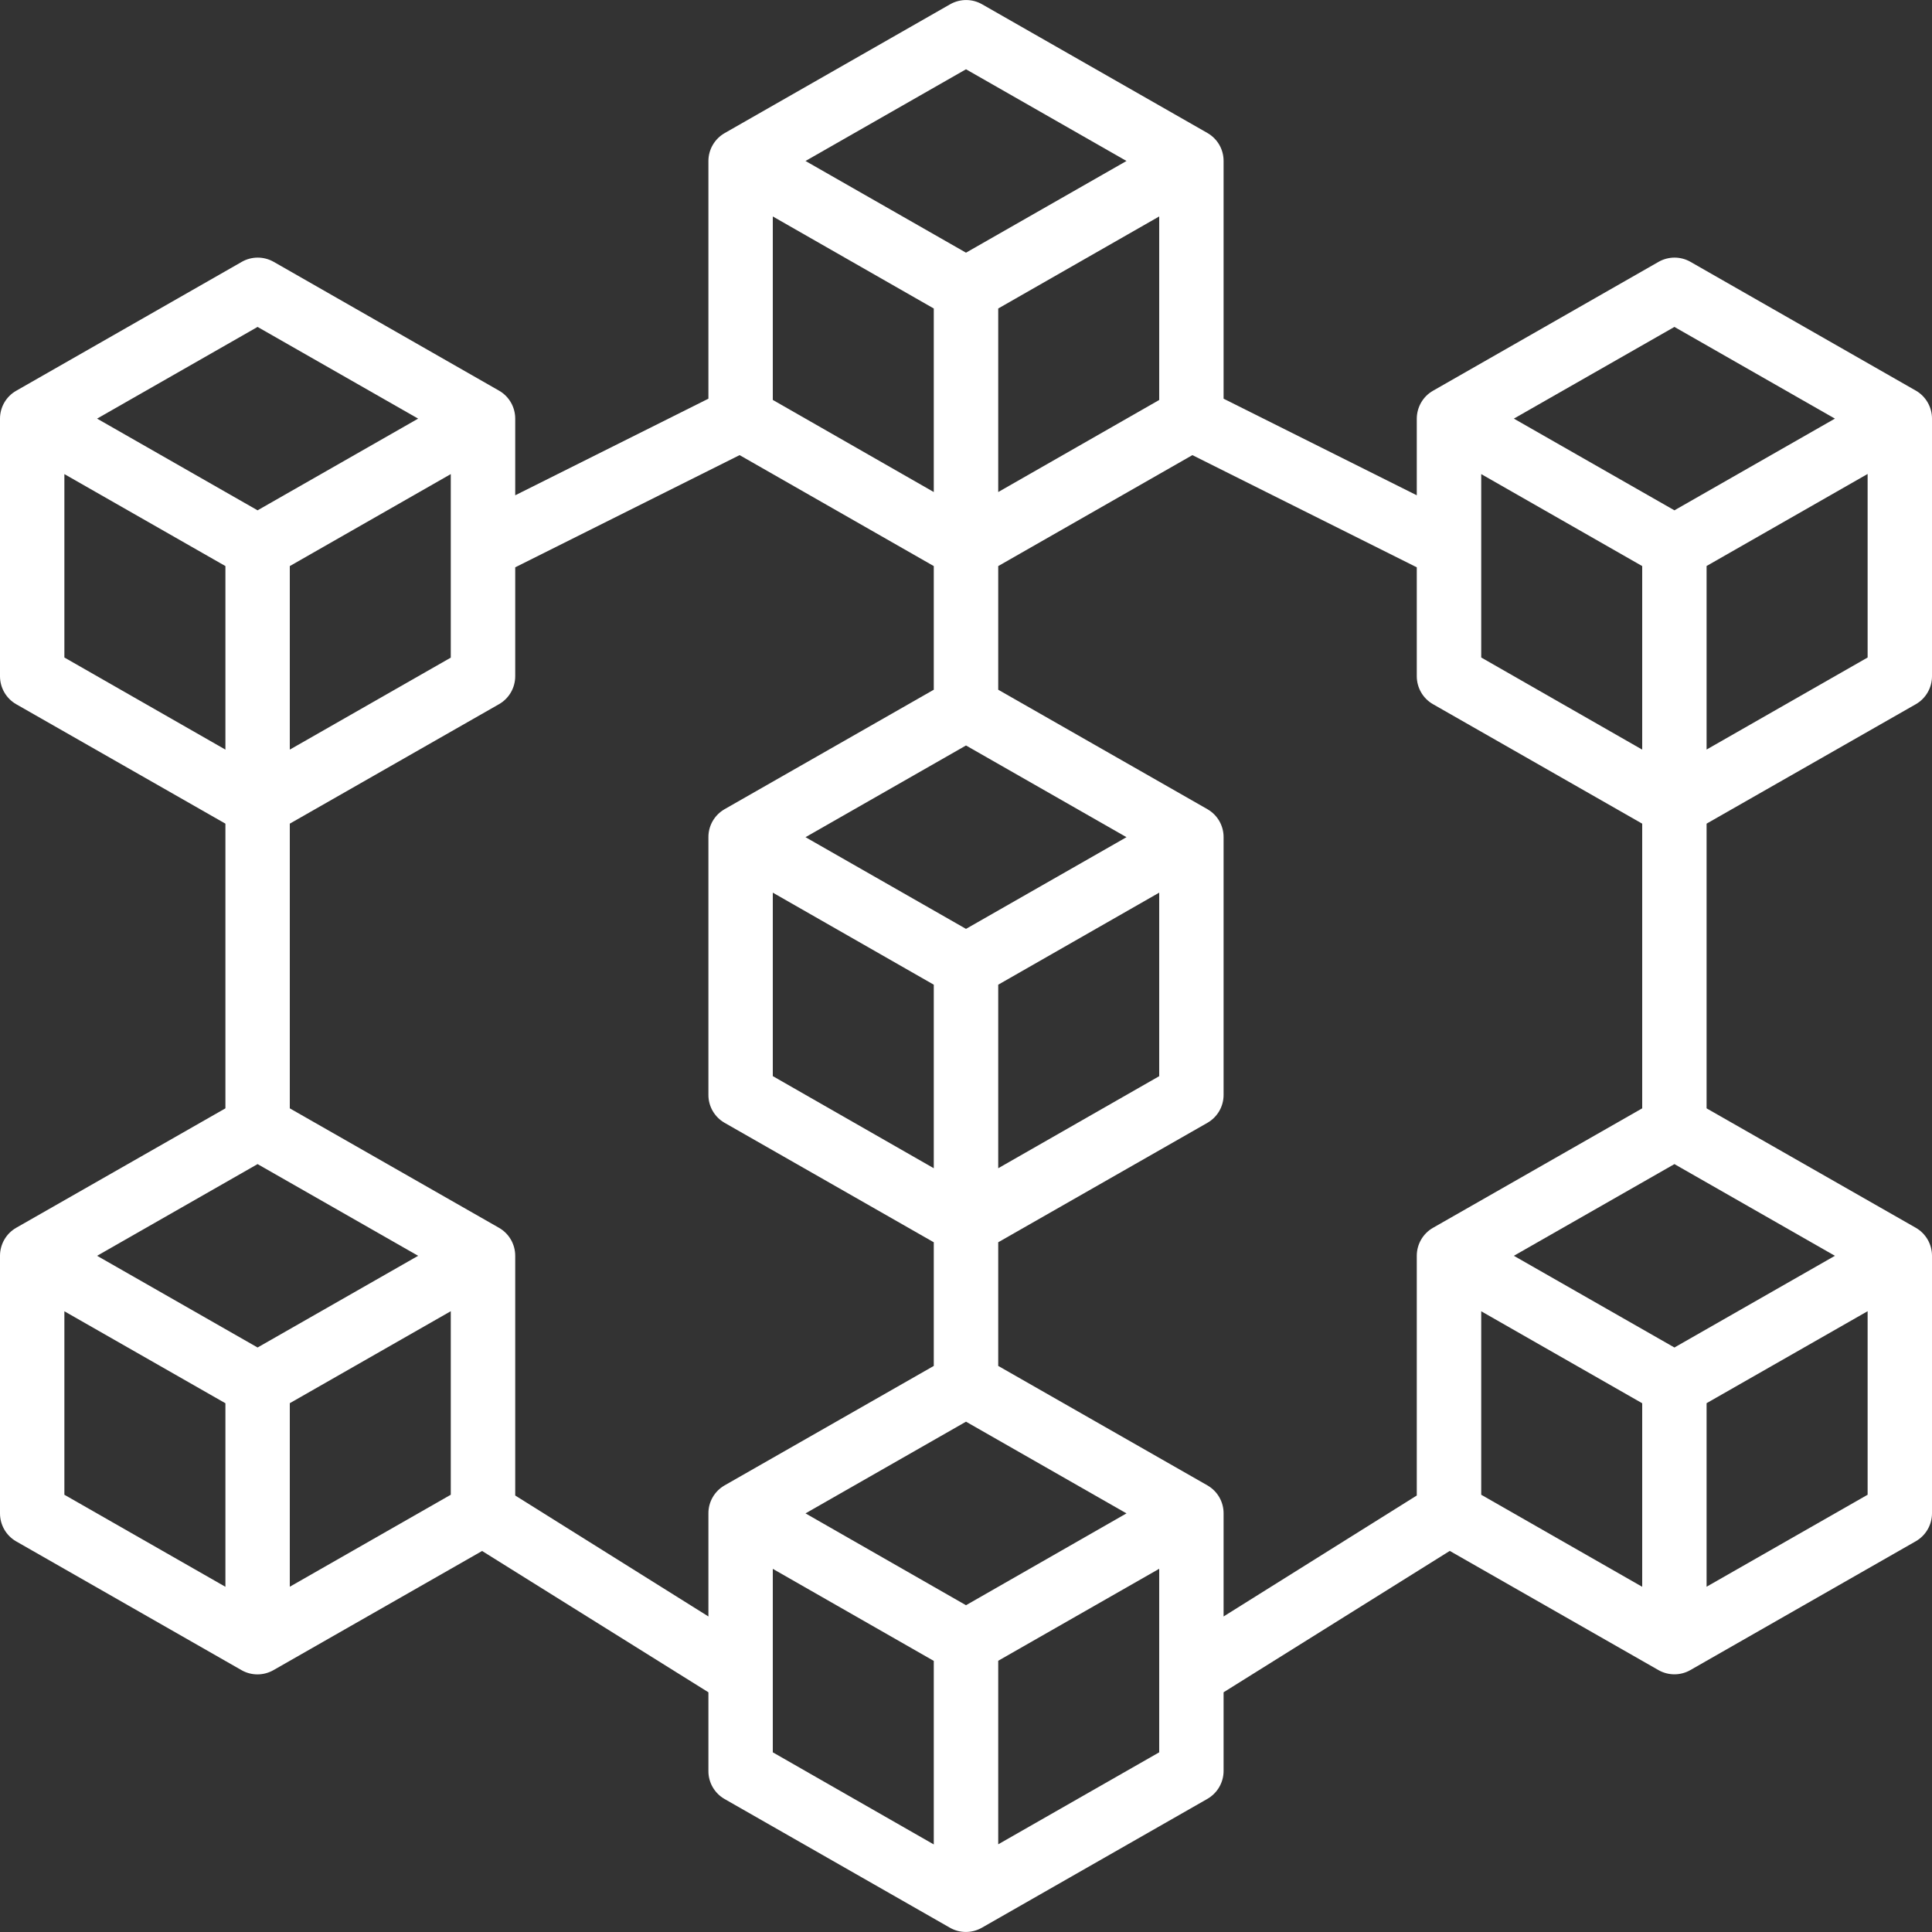 <?xml version="1.0" encoding="UTF-8"?>
<svg width="28px" height="28px" viewBox="0 0 28 28" version="1.1" xmlns="http://www.w3.org/2000/svg" xmlns:xlink="http://www.w3.org/1999/xlink">
    <rect x="0" y="0" width="28" height="28" fill="#333333" stroke="none"/>
    <title>hash-icon</title>
    <g id="GOLD" stroke="none" stroke-width="1" fill="none" fill-rule="evenodd">
        <g id="0.desktop" transform="translate(-672, -549)" fill="#FFFFFF" fill-rule="nonzero">
            <g id="intro" transform="translate(130.645, -119)">
                <g id="hash" transform="translate(525.355, 645)">
                    <path d="M43.767,33.205 C43.911,33.122 44,32.967 44,32.8 L44,29.067 C44,28.9 43.911,28.745 43.767,28.662 L40.5,26.795 C40.357,26.713 40.181,26.713 40.037,26.795 L36.77,28.662 C36.624,28.744 36.534,28.899 36.533,29.067 L36.533,30.178 L33.733,28.778 L33.733,25.333 C33.734,25.166 33.645,25.012 33.5,24.928 L30.233,23.062 C30.09,22.98 29.914,22.98 29.77,23.062 L26.504,24.928 C26.358,25.011 26.267,25.166 26.267,25.333 L26.267,28.778 L23.467,30.178 L23.467,29.067 C23.467,28.9 23.378,28.745 23.233,28.662 L19.967,26.795 C19.823,26.713 19.647,26.713 19.504,26.795 L16.237,28.662 C16.091,28.744 16,28.899 16,29.067 L16,32.8 C16,32.967 16.089,33.122 16.233,33.205 L19.267,34.937 L19.267,39.063 L16.233,40.795 C16.089,40.878 16,41.033 16,41.2 L16,44.933 C16,45.1 16.089,45.255 16.233,45.338 L19.5,47.205 C19.643,47.287 19.819,47.287 19.963,47.205 L22.987,45.478 L26.267,47.526 L26.267,48.667 C26.266,48.834 26.355,48.988 26.5,49.072 L29.767,50.938 C29.91,51.02 30.086,51.02 30.23,50.938 L33.496,49.072 C33.642,48.989 33.733,48.834 33.733,48.667 L33.733,47.526 L37.011,45.477 L40.035,47.204 C40.179,47.286 40.355,47.286 40.498,47.204 L43.765,45.337 C43.91,45.254 43.999,45.1 44,44.933 L44,41.2 C44,41.033 43.911,40.878 43.767,40.795 L40.733,39.063 L40.733,34.937 L43.767,33.205 Z M40.733,33.863 L40.733,31.203 L43.067,29.869 L43.067,32.529 L40.733,33.863 Z M40.267,42.529 L37.94,41.2 L40.267,39.871 L42.593,41.2 L40.267,42.529 Z M37.467,29.871 L39.8,31.204 L39.8,33.864 L37.467,32.529 L37.467,29.871 Z M40.267,27.738 L42.593,29.067 L40.267,30.396 L37.94,29.067 L40.267,27.738 Z M30,46.264 L27.674,44.933 L30,43.604 L32.326,44.933 L30,46.264 Z M27.2,35.937 L29.533,37.271 L29.533,39.931 L27.2,38.596 L27.2,35.937 Z M30.467,37.271 L32.8,35.937 L32.8,38.597 L30.467,39.931 L30.467,37.271 Z M30,36.462 L27.674,35.133 L30,33.804 L32.326,35.133 L30,36.462 Z M27.2,26.137 L29.533,27.471 L29.533,30.131 L27.2,28.796 L27.2,26.137 Z M30.467,27.471 L32.8,26.137 L32.8,28.797 L30.467,30.131 L30.467,27.471 Z M30,24.004 L32.326,25.333 L30,26.662 L27.674,25.333 L30,24.004 Z M20.2,31.204 L22.533,29.871 L22.533,32.531 L20.2,33.864 L20.2,31.204 Z M19.733,27.738 L22.06,29.067 L19.733,30.396 L17.407,29.067 L19.733,27.738 Z M16.933,29.871 L19.267,31.204 L19.267,33.864 L16.933,32.529 L16.933,29.871 Z M19.733,42.529 L17.407,41.2 L19.733,39.871 L22.06,41.2 L19.733,42.529 Z M16.933,42.004 L19.267,43.337 L19.267,45.997 L16.933,44.663 L16.933,42.004 Z M20.2,45.996 L20.2,43.336 L22.533,42.003 L22.533,44.663 L20.2,45.996 Z M23.467,44.674 L23.467,41.2 C23.467,41.033 23.378,40.878 23.233,40.795 L20.2,39.063 L20.2,34.937 L23.233,33.205 C23.378,33.122 23.467,32.967 23.467,32.8 L23.467,31.222 L26.719,29.596 L29.533,31.204 L29.533,32.996 L26.5,34.728 C26.355,34.812 26.266,34.966 26.267,35.133 L26.267,38.867 C26.266,39.034 26.355,39.188 26.5,39.272 L29.533,41.004 L29.533,42.796 L26.5,44.528 C26.355,44.612 26.266,44.766 26.267,44.933 L26.267,46.427 L23.467,44.674 Z M27.2,45.737 L29.533,47.071 L29.533,49.731 L27.2,48.396 L27.2,45.737 Z M30.467,49.729 L30.467,47.069 L32.8,45.736 L32.8,48.396 L30.467,49.729 Z M33.5,44.528 L30.467,42.796 L30.467,41.004 L33.5,39.272 C33.645,39.188 33.734,39.034 33.733,38.867 L33.733,35.133 C33.734,34.966 33.645,34.812 33.5,34.728 L30.467,32.996 L30.467,31.204 L33.281,29.596 L36.533,31.222 L36.533,32.8 C36.533,32.967 36.622,33.122 36.767,33.205 L39.8,34.937 L39.8,39.063 L36.767,40.795 C36.622,40.878 36.533,41.033 36.533,41.2 L36.533,44.674 L33.733,46.427 L33.733,44.933 C33.734,44.766 33.645,44.612 33.5,44.528 Z M37.467,42.004 L39.8,43.337 L39.8,45.997 L37.467,44.663 L37.467,42.004 Z M40.733,45.996 L40.733,43.336 L43.067,42.003 L43.067,44.663 L40.733,45.996 Z" id="hash-icon"></path>
                </g>
            </g>
        </g>
    </g>
</svg>